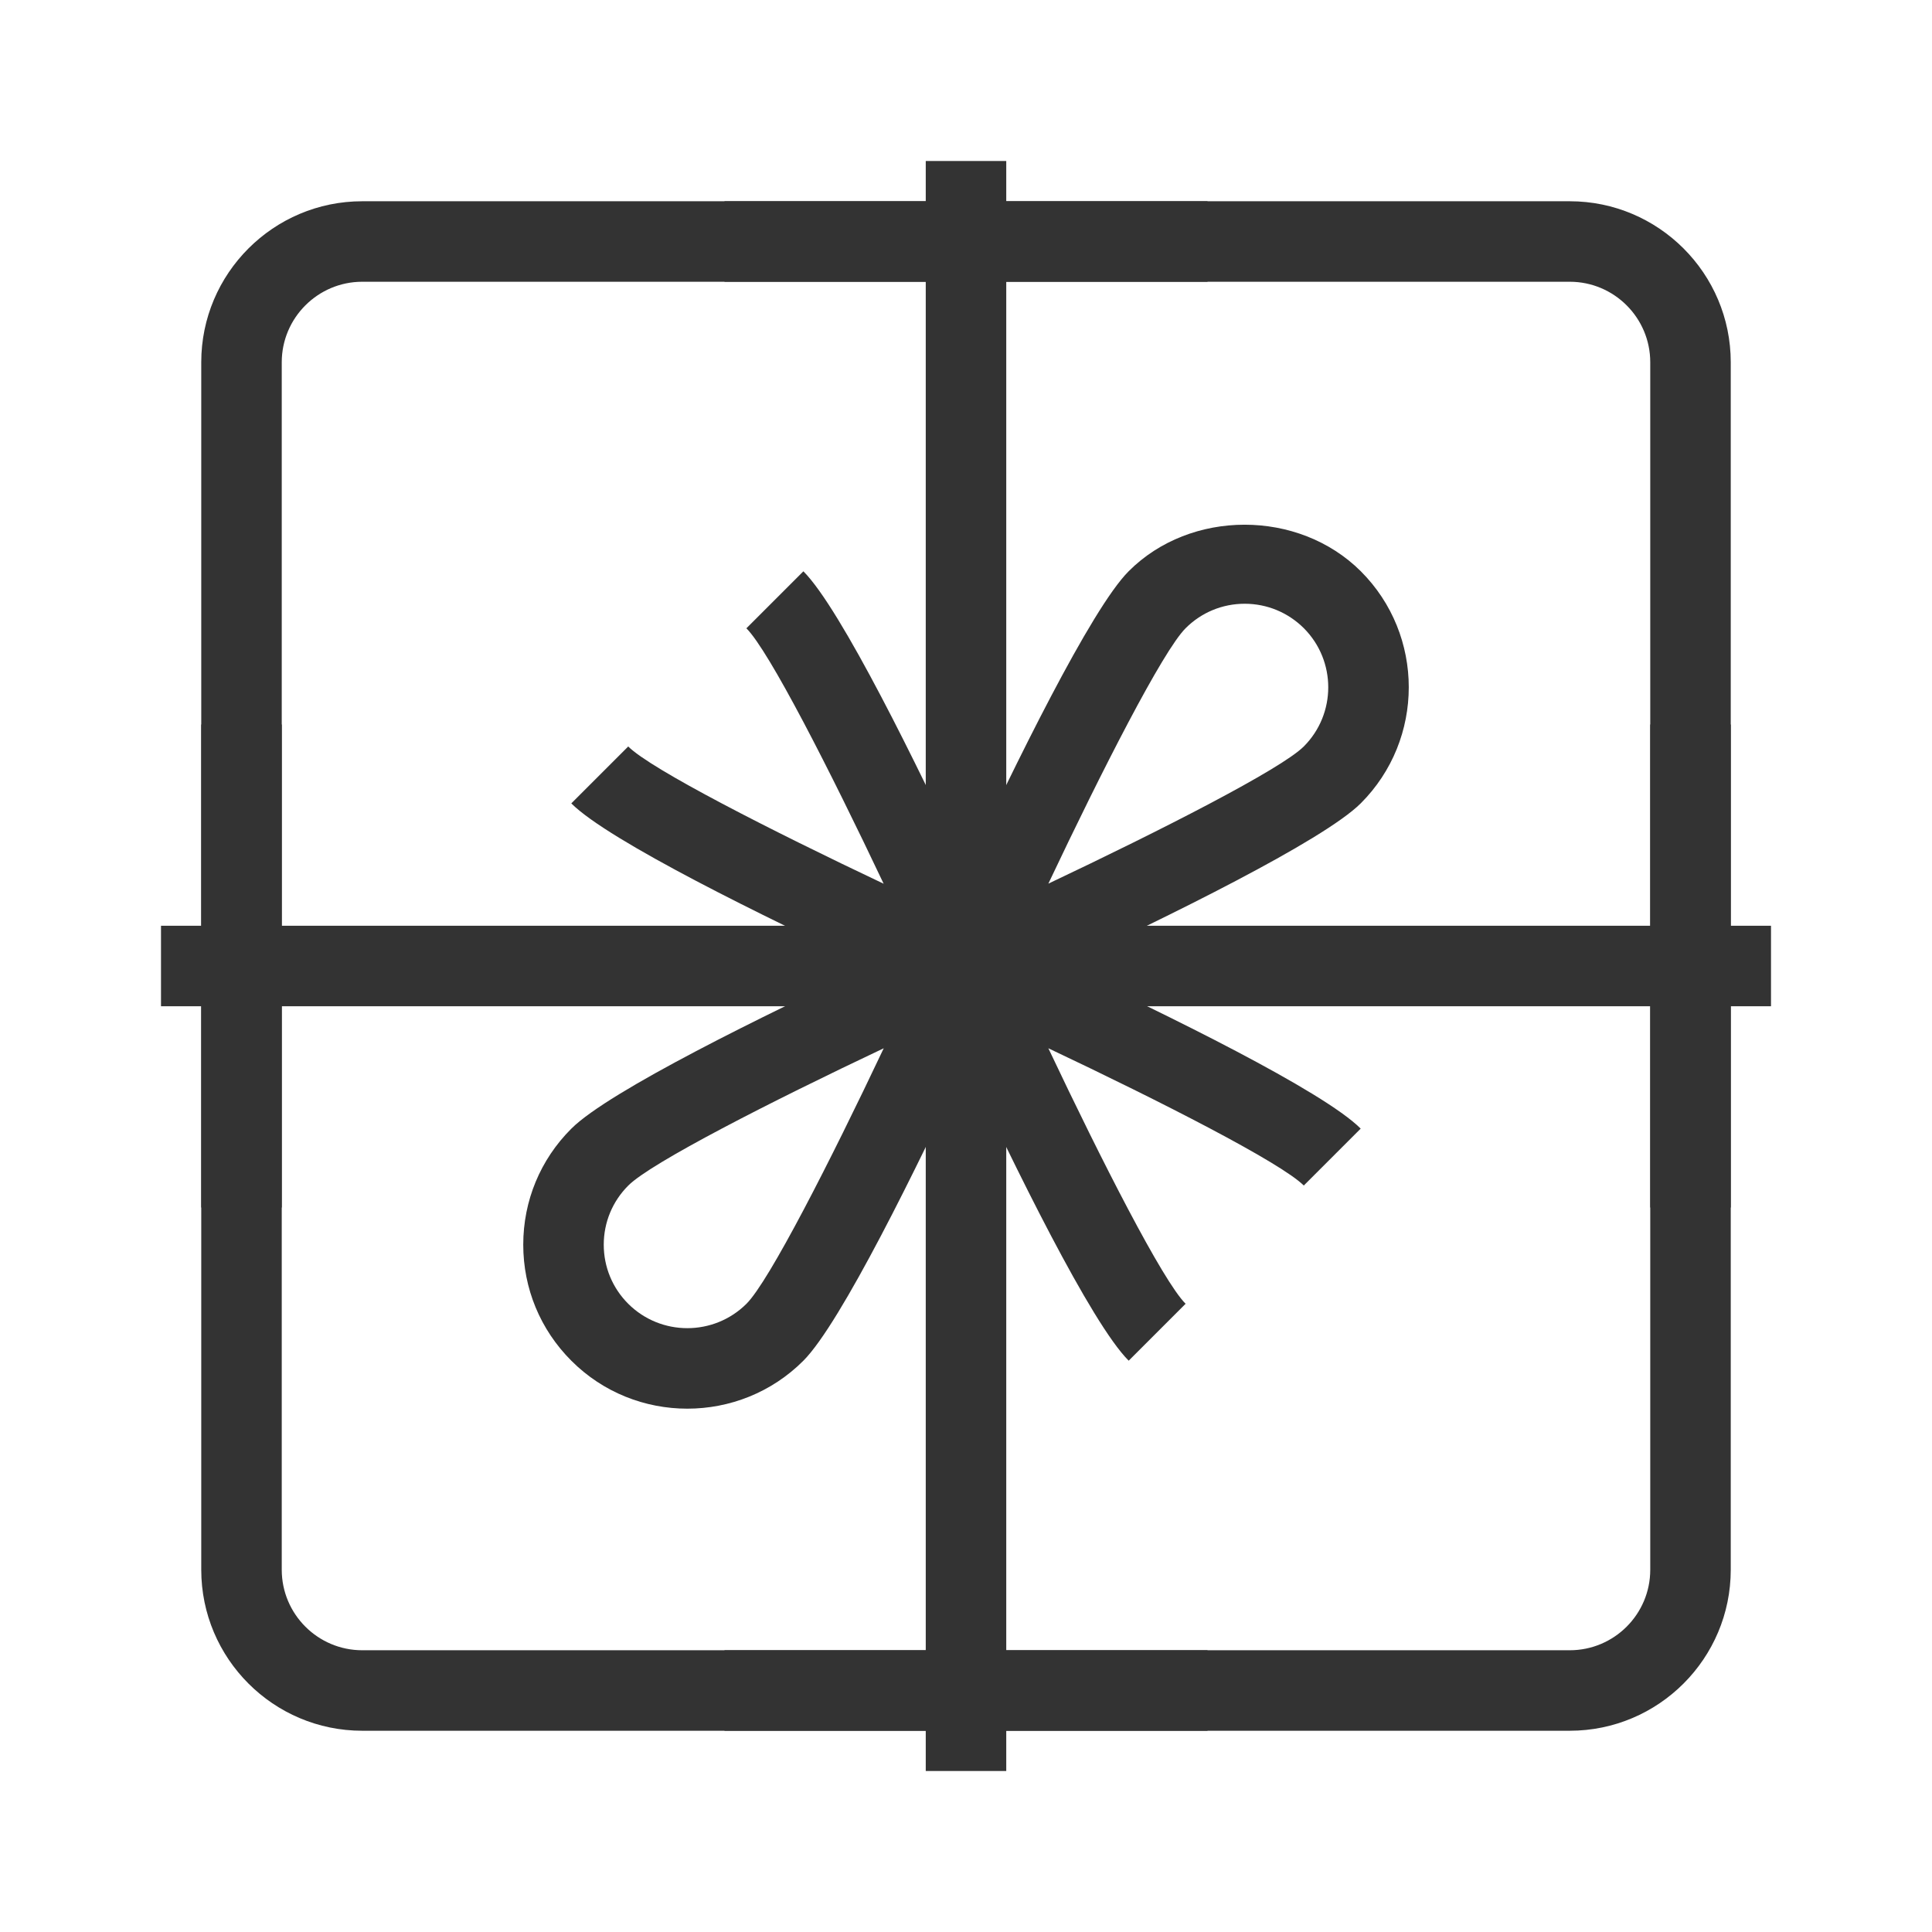<?xml version="1.0" encoding="iso-8859-1"?>
<svg version="1.1" id="&#x56FE;&#x5C42;_1" xmlns="http://www.w3.org/2000/svg" xmlns:xlink="http://www.w3.org/1999/xlink" x="0px"
	 y="0px" viewBox="0 0 24 24" style="enable-background:new 0 0 24 24;" xml:space="preserve">
<path style="fill:#333333;" d="M19.5,21.5h-15c-1.103,0-2-0.897-2-2v-15c0-1.103,0.897-2,2-2h15c1.103,0,2,0.897,2,2v15
	C21.5,20.603,20.603,21.5,19.5,21.5z M4.5,3.5c-0.551,0-1,0.449-1,1v15c0,0.552,0.449,1,1,1h15c0.552,0,1-0.448,1-1v-15
	c0-0.551-0.448-1-1-1H4.5z"/>
<rect x="2" y="11.5" style="fill:#333333;" width="20" height="1"/>
<rect x="11.5" y="2" style="fill:#333333;" width="1" height="20"/>
<rect x="2.5" y="9" style="fill:#333333;" width="1" height="6"/>
<rect x="20.5" y="9" style="fill:#333333;" width="1" height="6"/>
<rect x="9" y="20.5" style="fill:#333333;" width="6" height="1"/>
<rect x="9" y="2.5" style="fill:#333333;" width="6" height="1"/>
<path style="fill:#333333;" d="M8.538,17.499c-0.522,0-1.044-0.198-1.441-0.596C6.712,16.518,6.5,16.006,6.5,15.462
	c0-0.545,0.212-1.057,0.597-1.441C7.564,13.553,9.529,12.594,10.8,12c-1.271-0.593-3.236-1.553-3.703-2.02l0.707-0.707
	c0.283,0.283,1.771,1.041,3.173,1.705c-0.664-1.402-1.422-2.891-1.705-3.173L9.98,7.097C10.447,7.564,11.407,9.529,12,10.8
	c0.594-1.271,1.553-3.236,2.021-3.704c0.768-0.77,2.109-0.771,2.883,0c0.795,0.794,0.795,2.088,0,2.883
	c-0.468,0.467-2.433,1.427-3.703,2.02c1.271,0.594,3.235,1.553,3.702,2.021l-0.707,0.707c-0.283-0.283-1.771-1.042-3.173-1.705
	c0.663,1.402,1.422,2.891,1.705,3.174l-0.707,0.707C13.553,16.436,12.593,14.471,12,13.2c-0.593,1.271-1.553,3.235-2.02,3.703
	C9.583,17.301,9.06,17.499,8.538,17.499z M10.978,13.022c-1.402,0.663-2.89,1.422-3.173,1.705C7.608,14.924,7.5,15.185,7.5,15.462
	S7.608,16,7.804,16.196c0.405,0.404,1.063,0.404,1.469,0C9.556,15.913,10.314,14.425,10.978,13.022z M15.462,7.5
	c-0.277,0-0.538,0.108-0.734,0.304c-0.283,0.283-1.042,1.771-1.705,3.173c1.402-0.664,2.891-1.422,3.174-1.705
	c0.404-0.405,0.404-1.063,0-1.468C16,7.608,15.739,7.5,15.462,7.5z"/>
</svg>






